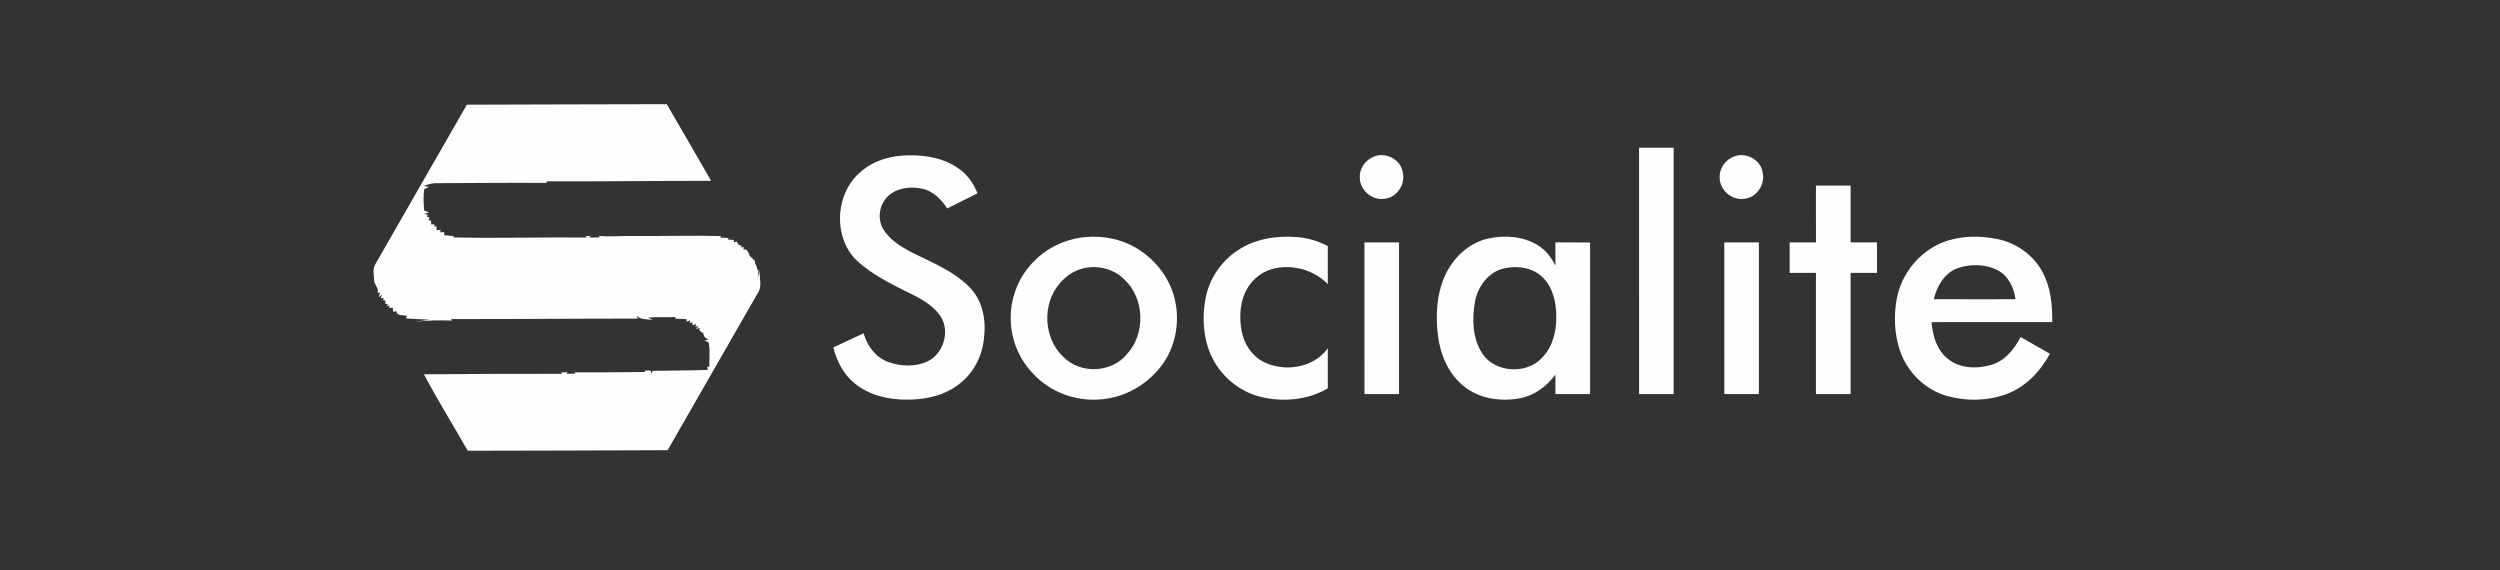 <?xml version="1.0" encoding="UTF-8" ?>
<!DOCTYPE svg PUBLIC "-//W3C//DTD SVG 1.1//EN" "http://www.w3.org/Graphics/SVG/1.1/DTD/svg11.dtd">
<svg width="1320pt" height="301pt" viewBox="0 0 1320 301" version="1.1" xmlns="http://www.w3.org/2000/svg">
<rect x="0" y="0" width="1320" height="301" fill="#333333" stroke="none"/>
<path fill="#fefeff" opacity="1.00" d=" M 246.51 55.28 C 281.69 55.11 316.87 55.12 352.04 55.00 C 359.84 68.51 367.76 81.95 375.49 95.50 C 346.49 95.44 317.48 95.87 288.48 95.73 C 288.54 95.94 288.66 96.36 288.72 96.57 C 269.50 96.45 250.27 96.60 231.04 96.73 C 228.55 96.53 226.19 97.34 223.85 98.07 C 224.47 98.25 225.69 98.60 226.30 98.78 L 223.99 99.94 C 223.49 103.64 223.60 107.43 223.97 111.13 L 226.50 112.18 C 225.80 112.39 224.40 112.79 223.70 112.99 L 225.81 113.24 L 225.36 114.54 L 226.68 114.59 C 226.59 115.05 226.41 115.98 226.32 116.44 L 227.62 116.45 C 227.63 116.96 227.65 117.97 227.66 118.48 C 228.11 118.48 229.02 118.48 229.47 118.47 L 229.24 119.74 L 230.50 119.45 C 230.51 119.96 230.53 120.98 230.55 121.49 C 231.06 121.47 232.08 121.42 232.59 121.40 L 232.49 122.67 C 233.00 122.64 234.02 122.58 234.53 122.55 C 234.54 122.96 234.58 123.79 234.59 124.21 C 236.25 124.35 237.90 124.52 239.57 124.66 L 239.45 125.35 C 262.87 125.90 286.32 125.17 309.75 125.42 L 309.25 124.65 L 311.95 124.63 L 311.14 125.43 C 312.95 125.38 314.76 125.36 316.57 125.35 L 316.31 124.52 C 322.20 125.15 328.11 124.46 334.01 124.60 C 349.57 124.75 365.14 124.24 380.70 124.63 L 380.27 125.48 C 381.76 125.53 383.24 125.58 384.73 125.63 L 384.18 126.48 C 385.01 126.53 386.67 126.64 387.50 126.69 L 387.42 127.98 C 387.83 127.87 388.65 127.64 389.06 127.53 C 389.39 128.87 390.23 129.61 391.58 129.76 L 391.37 130.76 L 392.65 130.35 L 392.58 131.74 C 392.94 131.74 393.67 131.73 394.03 131.73 C 394.41 132.28 395.17 133.39 395.55 133.94 C 395.59 134.19 395.66 134.71 395.69 134.97 C 396.74 135.88 397.72 136.88 398.65 137.92 C 398.64 138.17 398.60 138.66 398.59 138.90 C 399.29 139.98 399.72 141.17 399.86 142.47 L 400.52 142.47 C 400.39 143.57 400.14 145.75 400.01 146.84 L 401.11 143.14 C 400.98 147.08 402.51 151.47 399.99 154.96 C 384.19 182.56 368.32 210.12 352.49 237.71 C 317.31 237.90 282.13 237.88 246.96 238.00 C 239.33 224.51 231.07 211.34 223.85 197.64 C 248.15 197.44 272.46 197.32 296.78 197.37 L 296.32 196.59 C 297.17 196.59 298.86 196.58 299.71 196.57 L 299.28 197.36 C 300.37 197.34 302.57 197.31 303.66 197.30 L 303.38 196.61 C 315.80 196.60 328.22 196.59 340.64 196.42 L 340.43 195.63 C 341.22 195.64 342.80 195.66 343.59 195.67 L 343.76 197.18 L 344.73 195.82 C 354.40 195.60 364.07 195.69 373.74 195.30 L 373.43 193.61 L 374.51 193.69 C 374.53 189.41 374.96 185.09 374.21 180.86 L 372.01 179.82 C 372.54 179.67 373.60 179.36 374.12 179.21 C 372.31 178.63 371.35 177.37 371.24 175.44 L 370.66 175.67 C 370.30 175.32 369.59 174.63 369.23 174.28 L 369.47 173.13 L 367.48 173.73 L 368.89 172.18 L 367.18 172.54 L 367.54 171.12 L 365.72 171.72 C 365.67 171.32 365.57 170.53 365.52 170.14 L 364.26 170.67 L 364.44 169.18 C 363.96 169.35 363.00 169.69 362.53 169.86 L 362.58 168.55 C 360.52 168.41 358.46 168.30 356.41 168.26 L 356.82 167.39 C 351.94 167.62 347.06 167.29 342.19 167.66 L 344.79 168.95 C 341.84 168.36 338.54 169.12 336.17 166.71 L 336.75 168.22 C 303.91 168.20 271.07 168.52 238.24 168.46 L 238.52 169.26 C 231.94 169.03 225.36 169.07 218.84 170.01 L 226.64 168.76 C 222.53 168.65 218.55 168.35 214.48 168.15 C 214.55 167.80 214.69 167.10 214.76 166.75 C 212.90 166.12 209.67 167.08 209.28 164.40 C 208.84 164.43 207.95 164.48 207.51 164.51 C 207.48 164.00 207.42 162.98 207.39 162.47 C 206.90 162.49 205.94 162.52 205.46 162.54 L 205.60 161.19 L 204.17 161.81 L 204.84 160.43 L 203.49 160.56 C 203.48 160.08 203.46 159.11 203.45 158.63 L 202.29 158.58 L 202.50 157.29 L 201.03 157.47 L 201.70 155.45 L 199.88 156.96 C 200.09 156.39 200.50 155.25 200.71 154.67 L 199.34 154.46 C 199.39 154.07 199.51 153.28 199.56 152.89 C 198.89 151.63 198.26 150.36 197.67 149.06 C 197.56 145.79 196.41 142.12 198.36 139.18 C 214.36 111.19 230.48 83.26 246.51 55.28 Z" />
<path fill="#fefeff" opacity="1.00" d=" M 865.43 78.00 C 871.52 78.00 877.60 78.00 883.69 78.00 C 883.69 121.36 883.69 164.71 883.69 208.06 C 877.60 208.06 871.52 208.06 865.44 208.06 C 865.43 164.71 865.44 121.36 865.43 78.00 Z" />
<path fill="#fefeff" opacity="1.00" d=" M 454.53 90.64 C 461.48 84.55 470.89 82.01 479.98 81.99 C 489.73 81.86 500.07 83.85 507.76 90.21 C 511.61 93.29 514.28 97.55 516.11 102.07 C 510.80 104.73 505.48 107.38 500.16 110.05 C 497.09 105.49 493.02 101.16 487.52 99.77 C 481.59 98.34 474.73 98.88 469.81 102.76 C 464.29 107.00 462.76 115.61 466.62 121.44 C 469.86 126.43 475.00 129.80 480.13 132.61 C 491.18 138.29 503.32 142.78 512.15 151.88 C 518.81 158.75 520.73 168.88 519.58 178.12 C 518.83 187.38 514.44 196.40 507.12 202.23 C 499.35 208.70 488.98 211.06 479.06 211.01 C 469.34 211.09 459.17 208.85 451.50 202.59 C 445.47 197.86 441.80 190.77 440.00 183.43 C 445.33 180.94 450.66 178.45 456.00 175.98 C 457.82 182.67 462.44 188.80 469.12 191.17 C 475.69 193.50 483.35 193.84 489.75 190.80 C 498.60 186.60 502.06 173.72 495.87 165.95 C 491.28 159.98 484.26 156.71 477.65 153.50 C 469.17 149.26 460.63 144.82 453.45 138.54 C 439.54 126.57 440.59 102.19 454.53 90.64 Z" />
<path fill="#fefeff" opacity="1.00" d=" M 725.49 82.66 C 731.70 80.15 739.58 84.17 740.64 90.90 C 742.20 97.19 737.65 104.28 731.10 104.94 C 724.64 106.03 718.10 100.54 717.99 94.02 C 717.59 89.10 720.95 84.36 725.49 82.66 Z" />
<path fill="#fefeff" opacity="1.00" d=" M 915.51 82.66 C 921.71 80.16 929.56 84.17 930.64 90.88 C 932.21 97.17 927.67 104.26 921.13 104.93 C 914.66 106.05 908.12 100.56 907.99 94.03 C 907.59 89.11 910.95 84.35 915.51 82.66 Z" />
<path fill="#fefeff" opacity="1.00" d=" M 958.81 98.00 C 964.91 98.00 971.02 98.00 977.12 98.00 C 977.12 108.00 977.12 118.00 977.12 128.00 C 981.76 128.00 986.41 128.00 991.06 128.00 C 991.06 133.35 991.06 138.71 991.06 144.06 C 986.41 144.06 981.76 144.06 977.12 144.06 C 977.12 165.39 977.12 186.73 977.12 208.06 C 971.02 208.06 964.91 208.06 958.81 208.06 C 958.81 186.73 958.81 165.39 958.81 144.06 C 954.18 144.06 949.56 144.06 944.94 144.06 C 944.93 138.71 944.94 133.35 944.94 128.00 C 949.56 128.00 954.19 128.00 958.82 128.00 C 958.81 118.00 958.81 108.00 958.81 98.00 Z" />
<path fill="#fefeff" opacity="1.00" d=" M 573.19 125.16 C 583.16 124.25 593.50 126.55 601.87 132.15 C 610.59 137.97 617.42 146.84 620.05 157.06 C 623.07 168.62 621.17 181.51 614.45 191.45 C 606.75 202.73 593.72 210.32 580.02 210.95 C 567.53 211.76 554.77 206.97 546.07 197.93 C 538.21 190.10 533.57 179.11 533.67 167.98 C 533.51 156.62 538.27 145.36 546.43 137.47 C 553.55 130.40 563.21 126.04 573.19 125.16 M 571.55 141.80 C 566.85 143.01 562.69 145.89 559.57 149.57 C 550.10 160.40 550.87 178.69 561.51 188.48 C 570.44 197.66 586.89 196.90 595.00 187.01 C 605.03 176.24 604.41 157.40 593.53 147.43 C 587.87 141.80 579.20 139.77 571.55 141.80 Z" />
<path fill="#fefeff" opacity="1.00" d=" M 653.36 132.29 C 662.28 126.23 673.44 124.38 684.04 125.13 C 689.98 125.48 695.82 127.12 701.07 129.94 C 701.06 136.63 701.05 143.32 701.07 150.01 C 693.53 142.25 681.69 139.16 671.31 142.16 C 664.92 144.01 659.68 149.02 657.15 155.11 C 654.56 161.32 654.38 168.32 655.59 174.87 C 656.85 181.62 661.00 187.94 667.20 191.10 C 678.33 196.62 693.51 194.31 701.07 183.95 C 701.05 190.98 701.06 198.02 701.07 205.05 C 690.55 211.20 677.63 212.41 665.89 209.62 C 654.05 206.81 643.88 198.06 639.11 186.89 C 635.17 177.58 634.68 167.03 636.59 157.18 C 638.60 147.09 644.78 137.96 653.36 132.29 Z" />
<path fill="#fefeff" opacity="1.00" d=" M 785.79 125.93 C 794.58 124.05 804.40 124.71 812.15 129.61 C 816.24 132.13 819.23 136.05 821.28 140.34 C 821.21 136.23 821.25 132.11 821.25 128.00 C 827.35 128.00 833.46 127.99 839.57 128.01 C 839.55 154.69 839.57 181.38 839.56 208.06 C 833.46 208.06 827.35 208.06 821.25 208.06 C 821.24 204.63 821.24 201.20 821.26 197.77 C 816.74 203.98 810.16 208.85 802.52 210.29 C 792.44 212.16 781.19 210.61 773.03 204.04 C 765.11 197.78 760.76 188.01 759.38 178.19 C 757.90 167.39 758.36 155.96 762.81 145.86 C 767.04 136.30 775.40 128.23 785.79 125.93 M 794.43 141.65 C 785.95 143.39 780.16 151.32 778.75 159.53 C 777.22 168.51 777.47 178.52 782.49 186.43 C 789.12 196.80 805.72 197.88 814.06 189.06 C 819.79 183.32 821.85 174.94 821.72 167.05 C 821.68 159.70 819.99 151.78 814.56 146.47 C 809.37 141.29 801.35 140.14 794.43 141.65 Z" />
<path fill="#fefeff" opacity="1.00" d=" M 1026.14 127.84 C 1035.30 124.33 1045.50 124.31 1055.01 126.30 C 1064.79 128.41 1073.69 134.70 1078.41 143.60 C 1082.86 151.65 1083.64 161.04 1083.59 170.06 C 1062.35 170.07 1041.11 170.05 1019.87 170.07 C 1020.37 177.03 1022.51 184.37 1027.99 189.06 C 1034.29 194.64 1043.63 194.92 1051.37 192.66 C 1058.58 190.57 1063.53 184.36 1066.88 177.96 C 1072.04 180.90 1077.21 183.83 1082.38 186.78 C 1077.24 196.15 1069.42 204.48 1059.19 208.17 C 1049.29 211.75 1038.21 211.92 1028.10 209.10 C 1016.47 205.83 1006.93 196.45 1003.14 185.01 C 1000.23 176.33 999.85 166.87 1001.46 157.90 C 1003.89 144.57 1013.45 132.71 1026.14 127.84 M 1033.50 141.66 C 1026.58 144.20 1022.68 151.16 1021.03 157.97 C 1035.41 158.03 1049.80 157.99 1064.19 157.99 C 1063.35 152.02 1060.60 145.87 1055.10 142.87 C 1048.56 139.36 1040.42 139.20 1033.50 141.66 Z" />
<path fill="#fefeff" opacity="1.00" d=" M 720.43 128.00 C 726.52 128.00 732.60 128.00 738.69 128.00 C 738.69 154.69 738.69 181.37 738.69 208.06 C 732.60 208.06 726.52 208.06 720.44 208.06 C 720.43 181.37 720.44 154.69 720.43 128.00 Z" />
<path fill="#fefeff" opacity="1.00" d=" M 910.43 128.00 C 916.52 128.00 922.60 128.00 928.69 128.00 C 928.69 154.69 928.69 181.37 928.69 208.06 C 922.60 208.06 916.52 208.06 910.44 208.06 C 910.43 181.37 910.44 154.69 910.43 128.00 Z" />
</svg>
